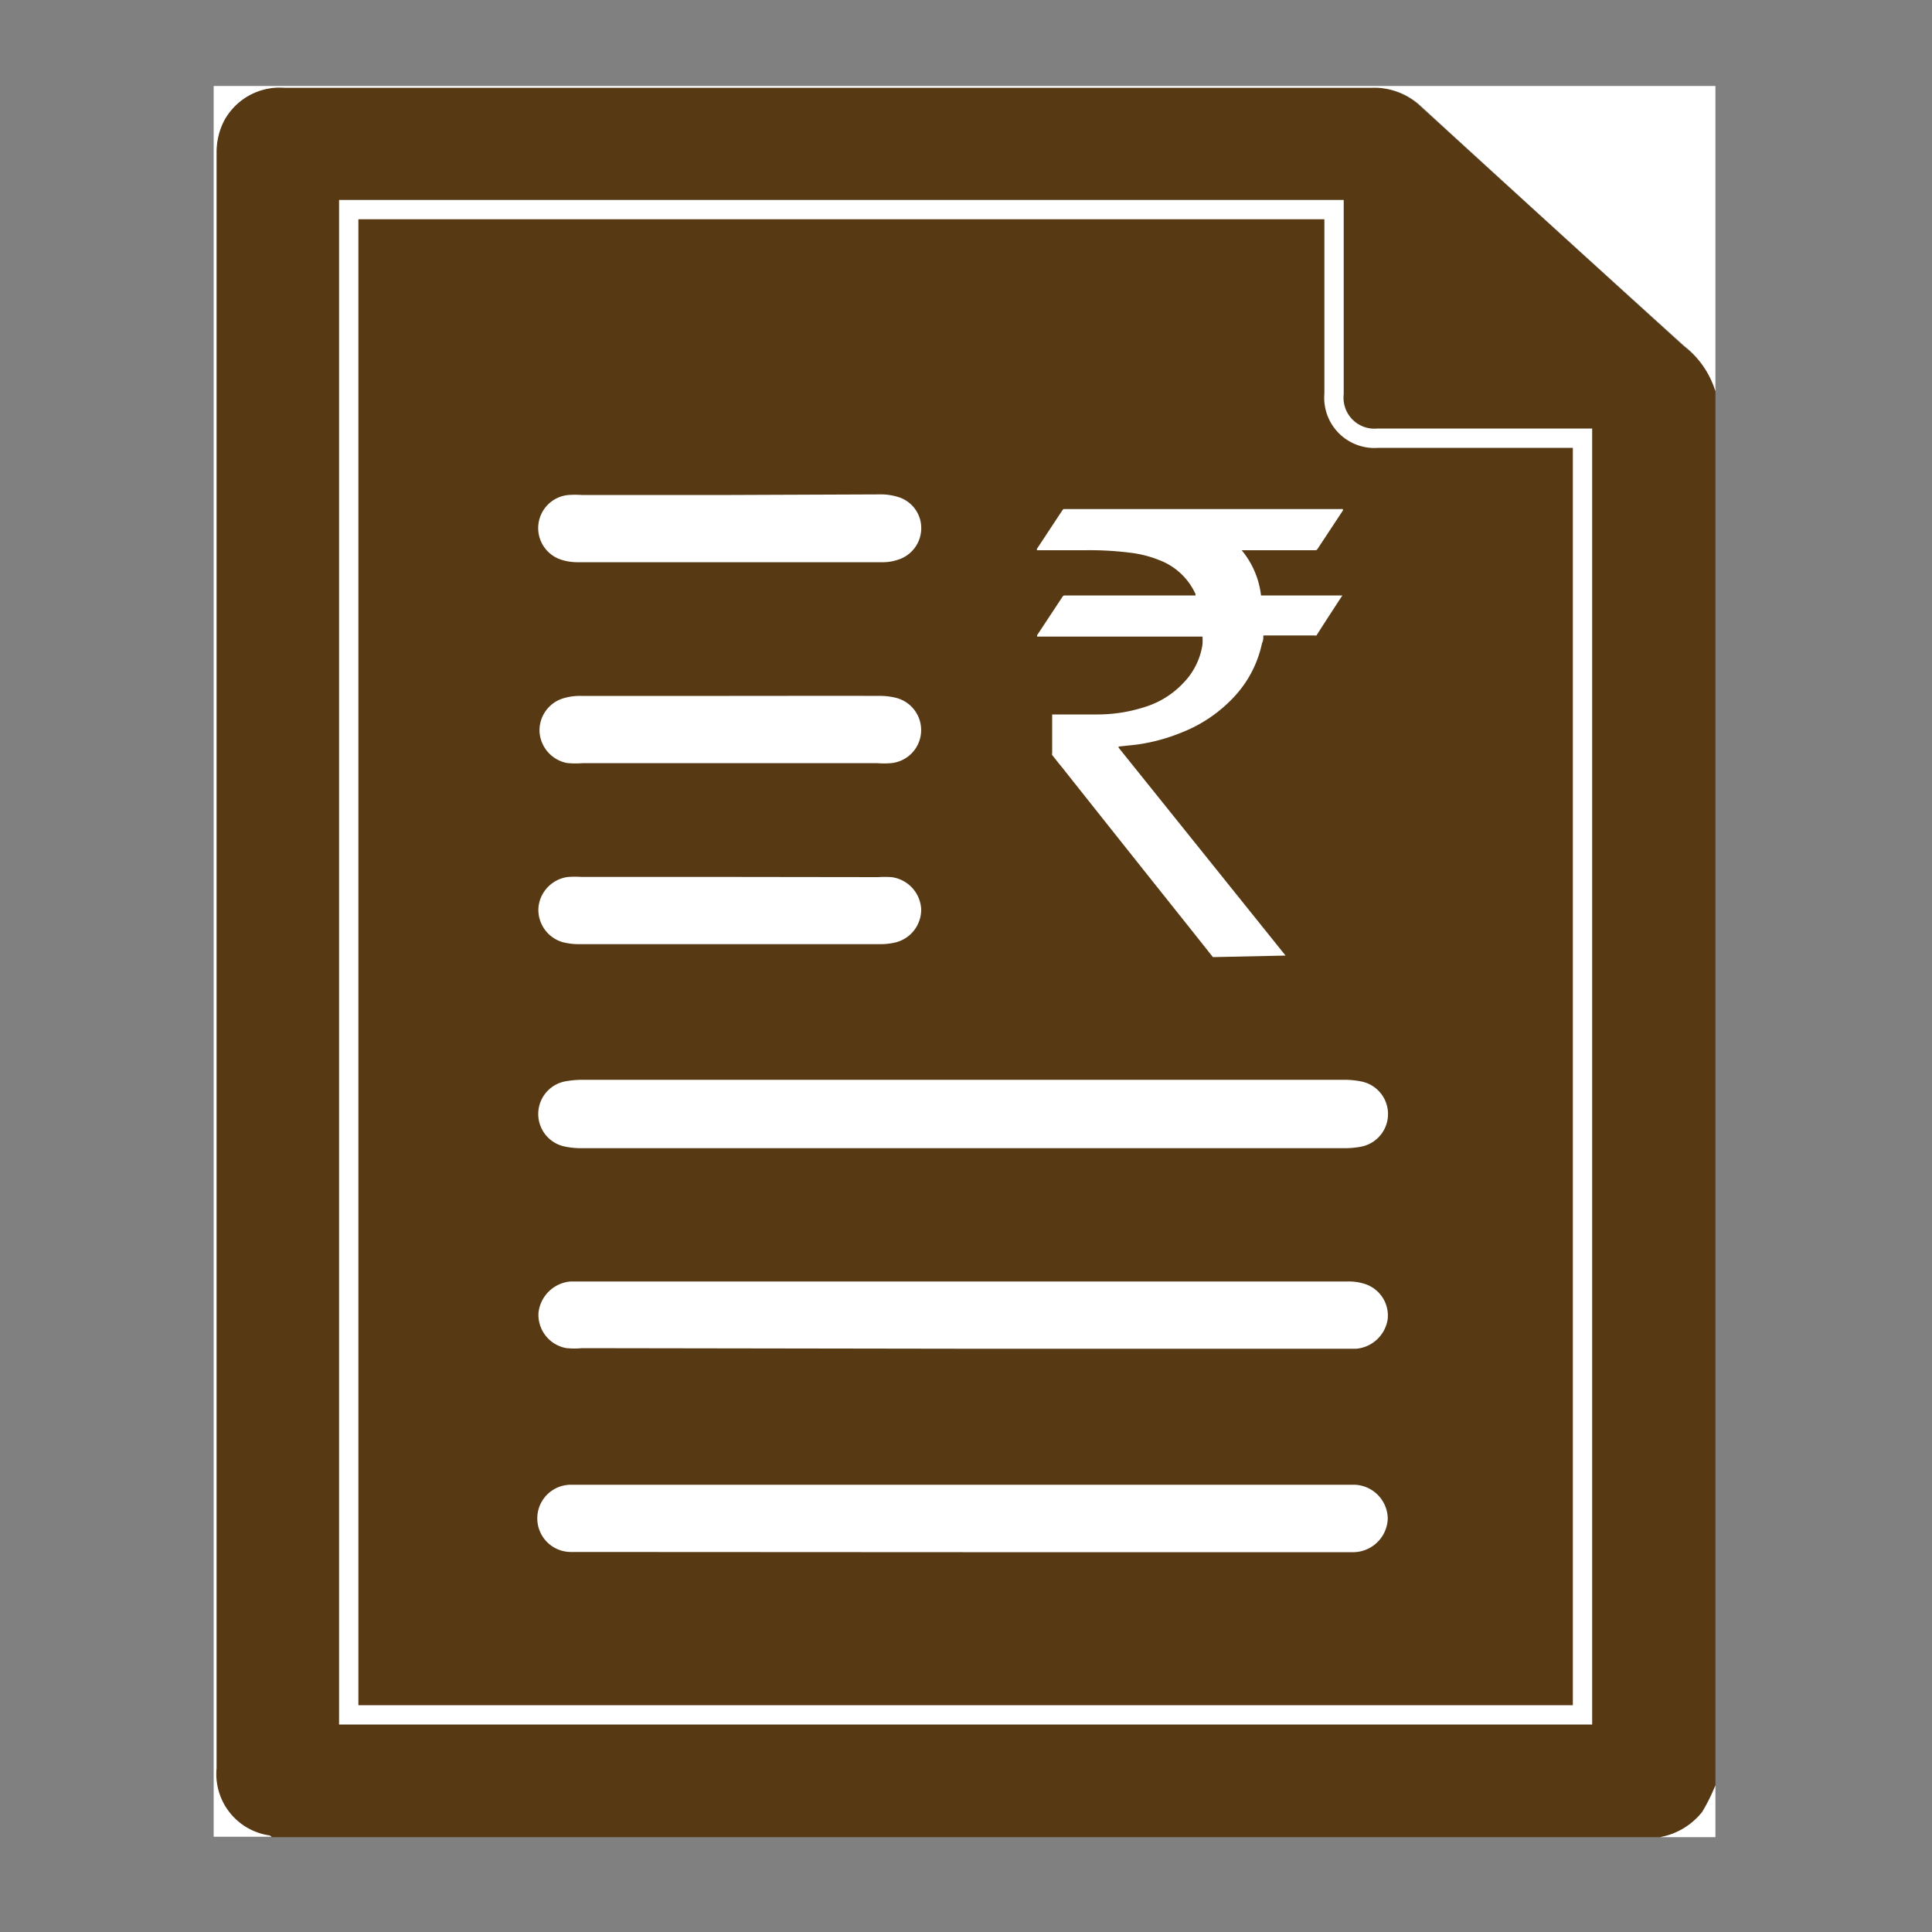 <svg id="Layer_1" data-name="Layer 1" xmlns="http://www.w3.org/2000/svg" viewBox="0 0 100 100"><rect x="0" y="0" width="100" height="100" fill="#808080" stroke="none"/><defs><style>.cls-1,.cls-3{fill:#573a14;}.cls-2{fill:#fff;}.cls-3{stroke:#fff;stroke-miterlimit:10;}</style></defs><path class="cls-1" d="M88.79,20.25V92.41a9.7,9.7,0,0,1-.68,1.37,3.59,3.59,0,0,1-2.18,1.31H14.06a.37.37,0,0,0-.12-.07,3.21,3.21,0,0,1-2.74-3.49V41.92q0-17,0-34.08a3.52,3.52,0,0,1,.39-1.59,3.27,3.27,0,0,1,3.1-1.71H71a3.54,3.54,0,0,1,2.45.9q6.84,6.24,13.69,12.47A4.71,4.71,0,0,1,88.79,20.25ZM18.05,88.76H81.94V22.63h-.58c-3.34,0-6.68,0-10,0a2.1,2.1,0,0,1-2.28-2.29c0-3,0-6,0-9v-.54h-51Z"/><path class="cls-2" d="M88.79,20.25a4.71,4.71,0,0,0-1.61-2.34Q80.31,11.7,73.49,5.44A3.54,3.54,0,0,0,71,4.54H14.7a3.27,3.27,0,0,0-3.1,1.71,3.52,3.52,0,0,0-.39,1.59q0,17,0,34.08V91.53A3.21,3.21,0,0,0,13.94,95a.37.37,0,0,1,.12.07h-3V4.45H88.79Z"/><path class="cls-2" d="M85.93,95.09a3.59,3.59,0,0,0,2.18-1.31,9.7,9.7,0,0,0,.68-1.37v2.68Z"/><path class="cls-3" d="M18.05,88.76V10.85h51v.54c0,3,0,6,0,9a2.1,2.1,0,0,0,2.28,2.29c3.34,0,6.68,0,10,0h.58V88.76ZM63.57,32c.33.17.56.28.78.41.41.24.79.54,1.22.74a1.49,1.49,0,0,0,2.22-.88A1.46,1.46,0,0,0,67.42,31a5.55,5.55,0,0,0-2.62-1.73c-.37-.13-.91-.13-1.08-.39s0-.8,0-1.21a1.05,1.05,0,0,0-1.13-1.12,1.07,1.07,0,0,0-1.19,1.1,6.94,6.94,0,0,0,0,.79c0,.3-.09.39-.41.45a10,10,0,0,0-2.31.57,4.49,4.49,0,0,0-2.81,3.76,4.17,4.17,0,0,0,2.12,4.45A23.11,23.11,0,0,0,60.6,38.9a.55.55,0,0,1,.4.6c-.06,1.36-.08,2.71-.12,4.07a1.54,1.54,0,0,1,0,.3A4.19,4.19,0,0,1,59,43a4.21,4.21,0,0,0-1.38-.67,1.28,1.28,0,0,0-1.6.89,1.77,1.77,0,0,0,.46,1.62,5.13,5.13,0,0,0,2,1.3c.74.28,1.51.49,2.28.73v1a1.16,1.16,0,1,0,2.32,0c0-.2,0-.4,0-.6s.09-.41.41-.46a7.74,7.74,0,0,0,1.79-.4,4.46,4.46,0,0,0,3.19-4.19A4.38,4.38,0,0,0,66,37.92c-.74-.41-1.54-.68-2.31-1-.13-.05-.3-.21-.29-.31C63.46,35.07,63.52,33.58,63.57,32ZM49.85,56.39H30.13a4.56,4.56,0,0,0-.82.08,1.22,1.22,0,0,0,.05,2.39,3.61,3.61,0,0,0,.73.07H69.61a3.93,3.93,0,0,0,.69-.06,1.22,1.22,0,0,0,.08-2.4,3.94,3.94,0,0,0-.77-.08Zm0,12.92H69.58c.2,0,.4,0,.6,0a1.31,1.31,0,0,0,1.15-1.09,1.22,1.22,0,0,0-.88-1.3,2.19,2.19,0,0,0-.68-.09H29.55A1.32,1.32,0,0,0,28.37,68a1.25,1.25,0,0,0,1,1.28,3.5,3.5,0,0,0,.73,0Zm0,10.53H70.08a1.3,1.3,0,0,0,1.25-1.24,1.28,1.28,0,0,0-1.23-1.25H29.55a1.24,1.24,0,0,0,0,2.48c.2,0,.4,0,.6,0Zm-12-43.32c-2.59,0-5.17,0-7.75,0a2.5,2.5,0,0,0-.82.11,1.23,1.23,0,0,0-.85,1.28,1.26,1.26,0,0,0,1,1.09,4.48,4.48,0,0,0,.73,0H45.41a3.94,3.94,0,0,0,.69,0,1.22,1.22,0,0,0,.21-2.38,2.8,2.8,0,0,0-.77-.1C43,36.51,40.37,36.52,37.79,36.52Zm0-10.4H30.1a4.73,4.73,0,0,0-.65,0,1.22,1.22,0,0,0-.23,2.38,2.2,2.2,0,0,0,.68.1H45.63a1.93,1.93,0,0,0,.68-.1,1.21,1.21,0,0,0,.87-1.08,1.18,1.18,0,0,0-.73-1.18,2.51,2.51,0,0,0-.94-.15Zm0,19.77H30.09a4.72,4.72,0,0,0-.65,0A1.26,1.26,0,0,0,28.37,47a1.24,1.24,0,0,0,.91,1.29,2.92,2.92,0,0,0,.73.08H45.52a2.92,2.92,0,0,0,.73-.08,1.25,1.25,0,0,0,.93-1.23,1.27,1.27,0,0,0-1.07-1.16,4.57,4.57,0,0,0-.64,0Z"/><path class="cls-2" d="M49.85,56.39H69.61a3.94,3.94,0,0,1,.77.08,1.22,1.22,0,0,1-.08,2.4,3.93,3.93,0,0,1-.69.06H30.09a3.61,3.61,0,0,1-.73-.07,1.22,1.22,0,0,1-.05-2.39,4.56,4.56,0,0,1,.82-.08Z"/><path class="cls-2" d="M49.86,69.31H30.09a3.5,3.5,0,0,1-.73,0,1.25,1.25,0,0,1-1-1.28,1.32,1.32,0,0,1,1.18-1.17H69.77a2.19,2.19,0,0,1,.68.09,1.22,1.22,0,0,1,.88,1.3,1.31,1.31,0,0,1-1.15,1.09c-.2,0-.4,0-.6,0Z"/><path class="cls-2" d="M49.81,79.84H30.13c-.2,0-.4,0-.6,0a1.24,1.24,0,0,1,0-2.48H70.1a1.28,1.28,0,0,1,1.23,1.25,1.3,1.3,0,0,1-1.25,1.24H49.81Z"/><path class="cls-2" d="M37.79,36.52c2.58,0,5.17,0,7.75,0a2.8,2.8,0,0,1,.77.1A1.22,1.22,0,0,1,46.1,39a3.94,3.94,0,0,1-.69,0H30.14a4.48,4.48,0,0,1-.73,0,1.26,1.26,0,0,1-1-1.09,1.23,1.23,0,0,1,.85-1.28,2.5,2.5,0,0,1,.82-.11C32.62,36.51,35.2,36.52,37.79,36.52Z"/><path class="cls-2" d="M37.8,26.12h7.71a2.51,2.51,0,0,1,.94.15,1.18,1.18,0,0,1,.73,1.18,1.21,1.21,0,0,1-.87,1.08,1.93,1.93,0,0,1-.68.1H29.9a2.2,2.2,0,0,1-.68-.1,1.22,1.22,0,0,1,.23-2.38,4.73,4.73,0,0,1,.65,0Z"/><path class="cls-2" d="M37.8,45.89h7.67a4.57,4.57,0,0,1,.64,0,1.27,1.27,0,0,1,1.07,1.16,1.25,1.25,0,0,1-.93,1.23,2.92,2.92,0,0,1-.73.08H30a2.92,2.92,0,0,1-.73-.08A1.24,1.24,0,0,1,28.37,47a1.26,1.26,0,0,1,1.07-1.1,4.72,4.72,0,0,1,.65,0Z"/><path class="cls-2" d="M61.14,31.81v4a2.26,2.26,0,0,1-1.89-2.2A1.9,1.9,0,0,1,61.14,31.81Z"/><path class="cls-2" d="M63.27,44.06V40.15a2.33,2.33,0,0,1,1.79,2A1.83,1.83,0,0,1,63.27,44.06Z"/><polygon class="cls-1" points="54.15 26.32 60.62 23.94 69.3 25.98 74.92 34.15 72.53 52.02 55.34 52.02 52.45 38.23 54.15 26.32"/><path class="cls-2" d="M62.78,49.54l-1.31-1.65q-3.27-4.1-6.52-8.2c-.17-.2-.33-.41-.49-.61a.17.17,0,0,1,0-.1c0-.64,0-1.29,0-1.94,0,0,0,0,0-.06h2.29a8,8,0,0,0,2.61-.42,4.56,4.56,0,0,0,1.88-1.2,3.61,3.61,0,0,0,1-2,2.82,2.82,0,0,0,0-.41v0H53.68l0-.07,1.32-2a.13.13,0,0,1,.11-.06h6.77l0-.07a3.35,3.35,0,0,0-1.83-1.74,5.82,5.82,0,0,0-1.54-.4,16.69,16.69,0,0,0-2.34-.13h-2.5l0-.07,1.32-2a.11.11,0,0,1,.11-.06H69.51l0,.07-1.32,2a.12.12,0,0,1-.12.06H64.27a4.47,4.47,0,0,1,1,2.34h4.21l0,0c-.45.69-.9,1.38-1.34,2.07a.13.13,0,0,1-.1,0H65.39c0,.14,0,.27-.07.41A5.82,5.82,0,0,1,63.94,36a7.37,7.37,0,0,1-2.77,1.91,9.46,9.46,0,0,1-2.33.63l-.94.1,0,.06,8.64,10.76a.1.1,0,0,1,0,0Z"/></svg>